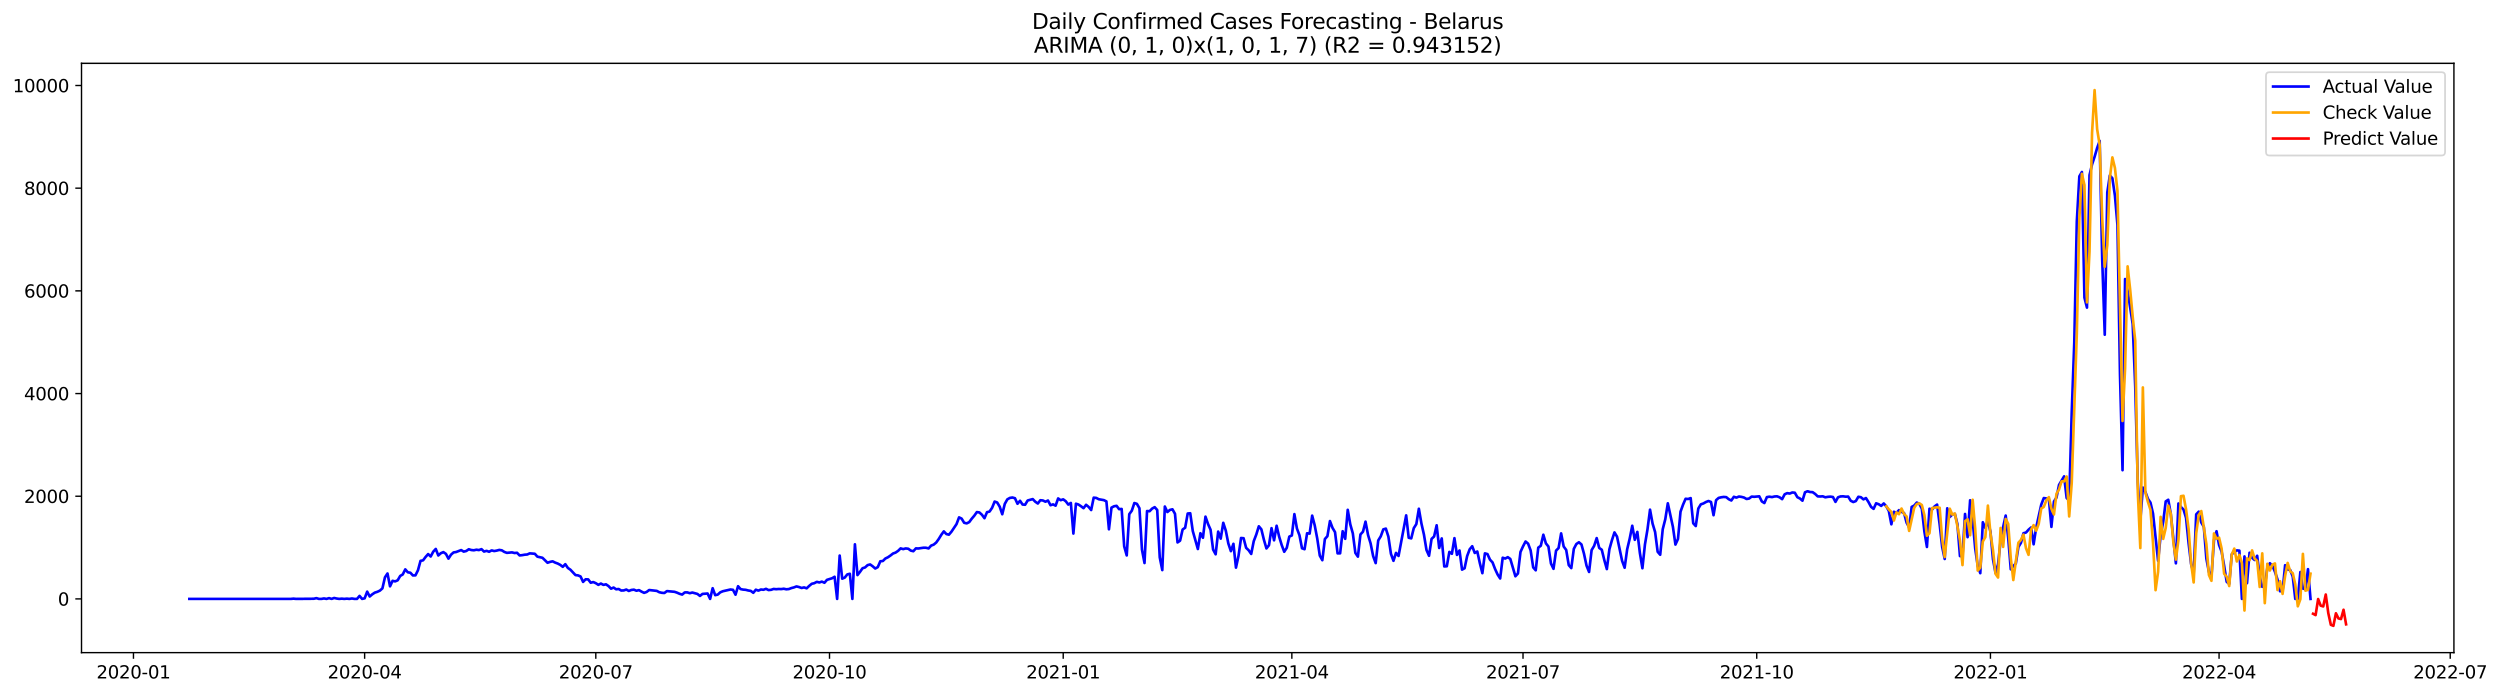 <?xml version="1.0" encoding="utf-8" standalone="no"?>
<!DOCTYPE svg PUBLIC "-//W3C//DTD SVG 1.1//EN"
  "http://www.w3.org/Graphics/SVG/1.1/DTD/svg11.dtd">
<svg xmlns:xlink="http://www.w3.org/1999/xlink" width="1411.225pt" height="392.274pt" viewBox="0 0 1411.225 392.274" xmlns="http://www.w3.org/2000/svg" version="1.1">
 <defs>
  <style type="text/css">*{stroke-linejoin: round; stroke-linecap: butt}</style>
 </defs>
 <g id="figure_1">
  <g id="patch_1">
   <path d="M 0 392.274 
L 1411.225 392.274 
L 1411.225 0 
L 0 0 
z
" style="fill: #ffffff"/>
  </g>
  <g id="axes_1">
   <g id="patch_2">
    <path d="M 46.013 368.396 
L 1385.213 368.396 
L 1385.213 35.755 
L 46.013 35.755 
z
" style="fill: #ffffff"/>
   </g>
   <g id="matplotlib.axis_1">
    <g id="xtick_1">
     <g id="line2d_1">
      <defs>
       <path id="mbbd9b638d6" d="M 0 0 
L 0 3.5 
" style="stroke: #000000; stroke-width: 0.8"/>
      </defs>
      <g>
       <use xlink:href="#mbbd9b638d6" x="75.338" y="368.396" style="stroke: #000000; stroke-width: 0.8"/>
      </g>
     </g>
     <g id="text_1">
      <!-- 2020-01 -->
      <g transform="translate(54.446 382.994)scale(0.1 -0.1)">
       <defs>
        <path id="DejaVuSans-32" d="M 1228 531 
L 3431 531 
L 3431 0 
L 469 0 
L 469 531 
Q 828 903 1448 1529 
Q 2069 2156 2228 2338 
Q 2531 2678 2651 2914 
Q 2772 3150 2772 3378 
Q 2772 3750 2511 3984 
Q 2250 4219 1831 4219 
Q 1534 4219 1204 4116 
Q 875 4013 500 3803 
L 500 4441 
Q 881 4594 1212 4672 
Q 1544 4750 1819 4750 
Q 2544 4750 2975 4387 
Q 3406 4025 3406 3419 
Q 3406 3131 3298 2873 
Q 3191 2616 2906 2266 
Q 2828 2175 2409 1742 
Q 1991 1309 1228 531 
z
" transform="scale(0.016)"/>
        <path id="DejaVuSans-30" d="M 2034 4250 
Q 1547 4250 1301 3770 
Q 1056 3291 1056 2328 
Q 1056 1369 1301 889 
Q 1547 409 2034 409 
Q 2525 409 2770 889 
Q 3016 1369 3016 2328 
Q 3016 3291 2770 3770 
Q 2525 4250 2034 4250 
z
M 2034 4750 
Q 2819 4750 3233 4129 
Q 3647 3509 3647 2328 
Q 3647 1150 3233 529 
Q 2819 -91 2034 -91 
Q 1250 -91 836 529 
Q 422 1150 422 2328 
Q 422 3509 836 4129 
Q 1250 4750 2034 4750 
z
" transform="scale(0.016)"/>
        <path id="DejaVuSans-2d" d="M 313 2009 
L 1997 2009 
L 1997 1497 
L 313 1497 
L 313 2009 
z
" transform="scale(0.016)"/>
        <path id="DejaVuSans-31" d="M 794 531 
L 1825 531 
L 1825 4091 
L 703 3866 
L 703 4441 
L 1819 4666 
L 2450 4666 
L 2450 531 
L 3481 531 
L 3481 0 
L 794 0 
L 794 531 
z
" transform="scale(0.016)"/>
       </defs>
       <use xlink:href="#DejaVuSans-32"/>
       <use xlink:href="#DejaVuSans-30" x="63.623"/>
       <use xlink:href="#DejaVuSans-32" x="127.246"/>
       <use xlink:href="#DejaVuSans-30" x="190.869"/>
       <use xlink:href="#DejaVuSans-2d" x="254.492"/>
       <use xlink:href="#DejaVuSans-30" x="290.576"/>
       <use xlink:href="#DejaVuSans-31" x="354.199"/>
      </g>
     </g>
    </g>
    <g id="xtick_2">
     <g id="line2d_2">
      <g>
       <use xlink:href="#mbbd9b638d6" x="205.83" y="368.396" style="stroke: #000000; stroke-width: 0.8"/>
      </g>
     </g>
     <g id="text_2">
      <!-- 2020-04 -->
      <g transform="translate(184.939 382.994)scale(0.1 -0.1)">
       <defs>
        <path id="DejaVuSans-34" d="M 2419 4116 
L 825 1625 
L 2419 1625 
L 2419 4116 
z
M 2253 4666 
L 3047 4666 
L 3047 1625 
L 3713 1625 
L 3713 1100 
L 3047 1100 
L 3047 0 
L 2419 0 
L 2419 1100 
L 313 1100 
L 313 1709 
L 2253 4666 
z
" transform="scale(0.016)"/>
       </defs>
       <use xlink:href="#DejaVuSans-32"/>
       <use xlink:href="#DejaVuSans-30" x="63.623"/>
       <use xlink:href="#DejaVuSans-32" x="127.246"/>
       <use xlink:href="#DejaVuSans-30" x="190.869"/>
       <use xlink:href="#DejaVuSans-2d" x="254.492"/>
       <use xlink:href="#DejaVuSans-30" x="290.576"/>
       <use xlink:href="#DejaVuSans-34" x="354.199"/>
      </g>
     </g>
    </g>
    <g id="xtick_3">
     <g id="line2d_3">
      <g>
       <use xlink:href="#mbbd9b638d6" x="336.323" y="368.396" style="stroke: #000000; stroke-width: 0.8"/>
      </g>
     </g>
     <g id="text_3">
      <!-- 2020-07 -->
      <g transform="translate(315.432 382.994)scale(0.1 -0.1)">
       <defs>
        <path id="DejaVuSans-37" d="M 525 4666 
L 3525 4666 
L 3525 4397 
L 1831 0 
L 1172 0 
L 2766 4134 
L 525 4134 
L 525 4666 
z
" transform="scale(0.016)"/>
       </defs>
       <use xlink:href="#DejaVuSans-32"/>
       <use xlink:href="#DejaVuSans-30" x="63.623"/>
       <use xlink:href="#DejaVuSans-32" x="127.246"/>
       <use xlink:href="#DejaVuSans-30" x="190.869"/>
       <use xlink:href="#DejaVuSans-2d" x="254.492"/>
       <use xlink:href="#DejaVuSans-30" x="290.576"/>
       <use xlink:href="#DejaVuSans-37" x="354.199"/>
      </g>
     </g>
    </g>
    <g id="xtick_4">
     <g id="line2d_4">
      <g>
       <use xlink:href="#mbbd9b638d6" x="468.25" y="368.396" style="stroke: #000000; stroke-width: 0.8"/>
      </g>
     </g>
     <g id="text_4">
      <!-- 2020-10 -->
      <g transform="translate(447.358 382.994)scale(0.1 -0.1)">
       <use xlink:href="#DejaVuSans-32"/>
       <use xlink:href="#DejaVuSans-30" x="63.623"/>
       <use xlink:href="#DejaVuSans-32" x="127.246"/>
       <use xlink:href="#DejaVuSans-30" x="190.869"/>
       <use xlink:href="#DejaVuSans-2d" x="254.492"/>
       <use xlink:href="#DejaVuSans-31" x="290.576"/>
       <use xlink:href="#DejaVuSans-30" x="354.199"/>
      </g>
     </g>
    </g>
    <g id="xtick_5">
     <g id="line2d_5">
      <g>
       <use xlink:href="#mbbd9b638d6" x="600.177" y="368.396" style="stroke: #000000; stroke-width: 0.8"/>
      </g>
     </g>
     <g id="text_5">
      <!-- 2021-01 -->
      <g transform="translate(579.285 382.994)scale(0.1 -0.1)">
       <use xlink:href="#DejaVuSans-32"/>
       <use xlink:href="#DejaVuSans-30" x="63.623"/>
       <use xlink:href="#DejaVuSans-32" x="127.246"/>
       <use xlink:href="#DejaVuSans-31" x="190.869"/>
       <use xlink:href="#DejaVuSans-2d" x="254.492"/>
       <use xlink:href="#DejaVuSans-30" x="290.576"/>
       <use xlink:href="#DejaVuSans-31" x="354.199"/>
      </g>
     </g>
    </g>
    <g id="xtick_6">
     <g id="line2d_6">
      <g>
       <use xlink:href="#mbbd9b638d6" x="729.235" y="368.396" style="stroke: #000000; stroke-width: 0.8"/>
      </g>
     </g>
     <g id="text_6">
      <!-- 2021-04 -->
      <g transform="translate(708.344 382.994)scale(0.1 -0.1)">
       <use xlink:href="#DejaVuSans-32"/>
       <use xlink:href="#DejaVuSans-30" x="63.623"/>
       <use xlink:href="#DejaVuSans-32" x="127.246"/>
       <use xlink:href="#DejaVuSans-31" x="190.869"/>
       <use xlink:href="#DejaVuSans-2d" x="254.492"/>
       <use xlink:href="#DejaVuSans-30" x="290.576"/>
       <use xlink:href="#DejaVuSans-34" x="354.199"/>
      </g>
     </g>
    </g>
    <g id="xtick_7">
     <g id="line2d_7">
      <g>
       <use xlink:href="#mbbd9b638d6" x="859.728" y="368.396" style="stroke: #000000; stroke-width: 0.8"/>
      </g>
     </g>
     <g id="text_7">
      <!-- 2021-07 -->
      <g transform="translate(838.837 382.994)scale(0.1 -0.1)">
       <use xlink:href="#DejaVuSans-32"/>
       <use xlink:href="#DejaVuSans-30" x="63.623"/>
       <use xlink:href="#DejaVuSans-32" x="127.246"/>
       <use xlink:href="#DejaVuSans-31" x="190.869"/>
       <use xlink:href="#DejaVuSans-2d" x="254.492"/>
       <use xlink:href="#DejaVuSans-30" x="290.576"/>
       <use xlink:href="#DejaVuSans-37" x="354.199"/>
      </g>
     </g>
    </g>
    <g id="xtick_8">
     <g id="line2d_8">
      <g>
       <use xlink:href="#mbbd9b638d6" x="991.655" y="368.396" style="stroke: #000000; stroke-width: 0.8"/>
      </g>
     </g>
     <g id="text_8">
      <!-- 2021-10 -->
      <g transform="translate(970.763 382.994)scale(0.1 -0.1)">
       <use xlink:href="#DejaVuSans-32"/>
       <use xlink:href="#DejaVuSans-30" x="63.623"/>
       <use xlink:href="#DejaVuSans-32" x="127.246"/>
       <use xlink:href="#DejaVuSans-31" x="190.869"/>
       <use xlink:href="#DejaVuSans-2d" x="254.492"/>
       <use xlink:href="#DejaVuSans-31" x="290.576"/>
       <use xlink:href="#DejaVuSans-30" x="354.199"/>
      </g>
     </g>
    </g>
    <g id="xtick_9">
     <g id="line2d_9">
      <g>
       <use xlink:href="#mbbd9b638d6" x="1123.582" y="368.396" style="stroke: #000000; stroke-width: 0.8"/>
      </g>
     </g>
     <g id="text_9">
      <!-- 2022-01 -->
      <g transform="translate(1102.69 382.994)scale(0.1 -0.1)">
       <use xlink:href="#DejaVuSans-32"/>
       <use xlink:href="#DejaVuSans-30" x="63.623"/>
       <use xlink:href="#DejaVuSans-32" x="127.246"/>
       <use xlink:href="#DejaVuSans-32" x="190.869"/>
       <use xlink:href="#DejaVuSans-2d" x="254.492"/>
       <use xlink:href="#DejaVuSans-30" x="290.576"/>
       <use xlink:href="#DejaVuSans-31" x="354.199"/>
      </g>
     </g>
    </g>
    <g id="xtick_10">
     <g id="line2d_10">
      <g>
       <use xlink:href="#mbbd9b638d6" x="1252.64" y="368.396" style="stroke: #000000; stroke-width: 0.8"/>
      </g>
     </g>
     <g id="text_10">
      <!-- 2022-04 -->
      <g transform="translate(1231.749 382.994)scale(0.1 -0.1)">
       <use xlink:href="#DejaVuSans-32"/>
       <use xlink:href="#DejaVuSans-30" x="63.623"/>
       <use xlink:href="#DejaVuSans-32" x="127.246"/>
       <use xlink:href="#DejaVuSans-32" x="190.869"/>
       <use xlink:href="#DejaVuSans-2d" x="254.492"/>
       <use xlink:href="#DejaVuSans-30" x="290.576"/>
       <use xlink:href="#DejaVuSans-34" x="354.199"/>
      </g>
     </g>
    </g>
    <g id="xtick_11">
     <g id="line2d_11">
      <g>
       <use xlink:href="#mbbd9b638d6" x="1383.133" y="368.396" style="stroke: #000000; stroke-width: 0.8"/>
      </g>
     </g>
     <g id="text_11">
      <!-- 2022-07 -->
      <g transform="translate(1362.242 382.994)scale(0.1 -0.1)">
       <use xlink:href="#DejaVuSans-32"/>
       <use xlink:href="#DejaVuSans-30" x="63.623"/>
       <use xlink:href="#DejaVuSans-32" x="127.246"/>
       <use xlink:href="#DejaVuSans-32" x="190.869"/>
       <use xlink:href="#DejaVuSans-2d" x="254.492"/>
       <use xlink:href="#DejaVuSans-30" x="290.576"/>
       <use xlink:href="#DejaVuSans-37" x="354.199"/>
      </g>
     </g>
    </g>
   </g>
   <g id="matplotlib.axis_2">
    <g id="ytick_1">
     <g id="line2d_12">
      <defs>
       <path id="m8f3805dd3e" d="M 0 0 
L -3.5 0 
" style="stroke: #000000; stroke-width: 0.8"/>
      </defs>
      <g>
       <use xlink:href="#m8f3805dd3e" x="46.013" y="338.073" style="stroke: #000000; stroke-width: 0.8"/>
      </g>
     </g>
     <g id="text_12">
      <!-- 0 -->
      <g transform="translate(32.65 341.872)scale(0.1 -0.1)">
       <use xlink:href="#DejaVuSans-30"/>
      </g>
     </g>
    </g>
    <g id="ytick_2">
     <g id="line2d_13">
      <g>
       <use xlink:href="#m8f3805dd3e" x="46.013" y="280.112" style="stroke: #000000; stroke-width: 0.8"/>
      </g>
     </g>
     <g id="text_13">
      <!-- 2000 -->
      <g transform="translate(13.562 283.911)scale(0.1 -0.1)">
       <use xlink:href="#DejaVuSans-32"/>
       <use xlink:href="#DejaVuSans-30" x="63.623"/>
       <use xlink:href="#DejaVuSans-30" x="127.246"/>
       <use xlink:href="#DejaVuSans-30" x="190.869"/>
      </g>
     </g>
    </g>
    <g id="ytick_3">
     <g id="line2d_14">
      <g>
       <use xlink:href="#m8f3805dd3e" x="46.013" y="222.151" style="stroke: #000000; stroke-width: 0.8"/>
      </g>
     </g>
     <g id="text_14">
      <!-- 4000 -->
      <g transform="translate(13.562 225.951)scale(0.1 -0.1)">
       <use xlink:href="#DejaVuSans-34"/>
       <use xlink:href="#DejaVuSans-30" x="63.623"/>
       <use xlink:href="#DejaVuSans-30" x="127.246"/>
       <use xlink:href="#DejaVuSans-30" x="190.869"/>
      </g>
     </g>
    </g>
    <g id="ytick_4">
     <g id="line2d_15">
      <g>
       <use xlink:href="#m8f3805dd3e" x="46.013" y="164.19" style="stroke: #000000; stroke-width: 0.8"/>
      </g>
     </g>
     <g id="text_15">
      <!-- 6000 -->
      <g transform="translate(13.562 167.99)scale(0.1 -0.1)">
       <defs>
        <path id="DejaVuSans-36" d="M 2113 2584 
Q 1688 2584 1439 2293 
Q 1191 2003 1191 1497 
Q 1191 994 1439 701 
Q 1688 409 2113 409 
Q 2538 409 2786 701 
Q 3034 994 3034 1497 
Q 3034 2003 2786 2293 
Q 2538 2584 2113 2584 
z
M 3366 4563 
L 3366 3988 
Q 3128 4100 2886 4159 
Q 2644 4219 2406 4219 
Q 1781 4219 1451 3797 
Q 1122 3375 1075 2522 
Q 1259 2794 1537 2939 
Q 1816 3084 2150 3084 
Q 2853 3084 3261 2657 
Q 3669 2231 3669 1497 
Q 3669 778 3244 343 
Q 2819 -91 2113 -91 
Q 1303 -91 875 529 
Q 447 1150 447 2328 
Q 447 3434 972 4092 
Q 1497 4750 2381 4750 
Q 2619 4750 2861 4703 
Q 3103 4656 3366 4563 
z
" transform="scale(0.016)"/>
       </defs>
       <use xlink:href="#DejaVuSans-36"/>
       <use xlink:href="#DejaVuSans-30" x="63.623"/>
       <use xlink:href="#DejaVuSans-30" x="127.246"/>
       <use xlink:href="#DejaVuSans-30" x="190.869"/>
      </g>
     </g>
    </g>
    <g id="ytick_5">
     <g id="line2d_16">
      <g>
       <use xlink:href="#m8f3805dd3e" x="46.013" y="106.229" style="stroke: #000000; stroke-width: 0.8"/>
      </g>
     </g>
     <g id="text_16">
      <!-- 8000 -->
      <g transform="translate(13.562 110.029)scale(0.1 -0.1)">
       <defs>
        <path id="DejaVuSans-38" d="M 2034 2216 
Q 1584 2216 1326 1975 
Q 1069 1734 1069 1313 
Q 1069 891 1326 650 
Q 1584 409 2034 409 
Q 2484 409 2743 651 
Q 3003 894 3003 1313 
Q 3003 1734 2745 1975 
Q 2488 2216 2034 2216 
z
M 1403 2484 
Q 997 2584 770 2862 
Q 544 3141 544 3541 
Q 544 4100 942 4425 
Q 1341 4750 2034 4750 
Q 2731 4750 3128 4425 
Q 3525 4100 3525 3541 
Q 3525 3141 3298 2862 
Q 3072 2584 2669 2484 
Q 3125 2378 3379 2068 
Q 3634 1759 3634 1313 
Q 3634 634 3220 271 
Q 2806 -91 2034 -91 
Q 1263 -91 848 271 
Q 434 634 434 1313 
Q 434 1759 690 2068 
Q 947 2378 1403 2484 
z
M 1172 3481 
Q 1172 3119 1398 2916 
Q 1625 2713 2034 2713 
Q 2441 2713 2670 2916 
Q 2900 3119 2900 3481 
Q 2900 3844 2670 4047 
Q 2441 4250 2034 4250 
Q 1625 4250 1398 4047 
Q 1172 3844 1172 3481 
z
" transform="scale(0.016)"/>
       </defs>
       <use xlink:href="#DejaVuSans-38"/>
       <use xlink:href="#DejaVuSans-30" x="63.623"/>
       <use xlink:href="#DejaVuSans-30" x="127.246"/>
       <use xlink:href="#DejaVuSans-30" x="190.869"/>
      </g>
     </g>
    </g>
    <g id="ytick_6">
     <g id="line2d_17">
      <g>
       <use xlink:href="#m8f3805dd3e" x="46.013" y="48.268" style="stroke: #000000; stroke-width: 0.8"/>
      </g>
     </g>
     <g id="text_17">
      <!-- 10000 -->
      <g transform="translate(7.2 52.068)scale(0.1 -0.1)">
       <use xlink:href="#DejaVuSans-31"/>
       <use xlink:href="#DejaVuSans-30" x="63.623"/>
       <use xlink:href="#DejaVuSans-30" x="127.246"/>
       <use xlink:href="#DejaVuSans-30" x="190.869"/>
       <use xlink:href="#DejaVuSans-30" x="254.492"/>
      </g>
     </g>
    </g>
   </g>
   <g id="line2d_18">
    <path d="M 106.885 338.073 
L 164.245 338.073 
L 165.679 337.928 
L 167.113 338.073 
L 177.151 337.986 
L 178.585 337.638 
L 180.019 338.073 
L 181.453 338.073 
L 182.887 337.812 
L 184.32 338.073 
L 185.754 337.638 
L 187.188 338.073 
L 188.622 337.552 
L 190.056 337.87 
L 191.49 338.073 
L 192.924 337.928 
L 194.358 338.073 
L 195.792 337.928 
L 197.226 338.073 
L 198.66 337.841 
L 200.094 338.073 
L 201.528 338.073 
L 202.962 336.392 
L 204.396 338.073 
L 205.83 337.754 
L 207.264 333.987 
L 208.698 336.711 
L 210.132 335.494 
L 211.566 334.538 
L 213 334.074 
L 214.434 333.407 
L 215.868 332.132 
L 217.302 325.901 
L 218.736 323.728 
L 220.17 330.973 
L 221.604 327.872 
L 223.038 328.191 
L 224.472 327.582 
L 225.906 325.119 
L 227.34 324.278 
L 228.774 321.409 
L 230.208 323.061 
L 231.642 323.293 
L 233.076 324.829 
L 234.51 324.771 
L 235.944 321.902 
L 237.378 316.599 
L 238.812 316.309 
L 240.246 314.396 
L 241.68 312.773 
L 243.114 314.135 
L 244.548 311.44 
L 245.982 309.875 
L 247.416 313.556 
L 248.85 312.281 
L 250.284 311.672 
L 251.718 312.657 
L 253.152 315.352 
L 254.586 313.121 
L 256.02 311.846 
L 257.454 311.614 
L 260.322 310.513 
L 261.756 311.382 
L 263.19 311.034 
L 264.624 310.049 
L 266.058 310.484 
L 267.492 310.629 
L 268.926 310.31 
L 270.36 310.513 
L 271.794 309.991 
L 273.228 311.353 
L 274.662 310.947 
L 276.096 311.469 
L 277.53 310.687 
L 278.964 311.063 
L 280.398 310.803 
L 281.832 310.426 
L 283.266 310.658 
L 284.7 311.556 
L 286.134 312.078 
L 289.002 311.817 
L 290.435 312.165 
L 291.869 312.049 
L 293.303 313.527 
L 294.737 313.382 
L 296.171 313.121 
L 297.605 313.005 
L 299.039 312.368 
L 301.907 312.599 
L 303.341 314.222 
L 306.209 314.86 
L 309.077 317.671 
L 310.511 317.178 
L 311.945 316.859 
L 313.379 317.584 
L 314.813 318.106 
L 316.247 318.859 
L 317.681 319.96 
L 319.115 318.482 
L 320.549 320.598 
L 321.983 321.583 
L 324.851 324.626 
L 326.285 324.8 
L 327.719 325.409 
L 329.153 328.481 
L 330.587 327.003 
L 332.021 327.061 
L 333.455 328.944 
L 334.889 328.568 
L 336.323 329.205 
L 337.757 330.133 
L 339.191 329.408 
L 340.625 330.162 
L 342.059 329.843 
L 343.493 330.828 
L 344.927 332.306 
L 346.361 331.669 
L 347.795 332.654 
L 349.229 332.48 
L 350.663 333.349 
L 352.097 333.291 
L 353.531 332.799 
L 354.965 333.581 
L 356.399 333.031 
L 357.833 332.857 
L 359.267 333.465 
L 360.701 333.118 
L 362.135 333.958 
L 363.569 334.653 
L 365.003 334.161 
L 366.437 333.06 
L 370.739 333.552 
L 372.173 334.306 
L 373.607 334.625 
L 375.041 334.74 
L 376.475 333.668 
L 380.777 334.074 
L 382.211 334.567 
L 383.645 335.204 
L 385.079 335.639 
L 386.513 334.422 
L 387.947 334.393 
L 389.381 334.856 
L 390.815 334.48 
L 393.683 335.262 
L 395.117 336.392 
L 396.551 335.262 
L 399.418 335.03 
L 400.852 338.073 
L 402.286 332.045 
L 403.72 335.958 
L 405.154 335.639 
L 406.588 334.364 
L 408.022 333.755 
L 412.324 332.77 
L 413.758 332.944 
L 415.192 335.697 
L 416.626 330.915 
L 418.06 332.538 
L 419.494 332.828 
L 420.928 332.944 
L 422.362 333.32 
L 423.796 333.552 
L 425.23 334.625 
L 426.664 332.886 
L 428.098 333.407 
L 429.532 332.77 
L 430.966 332.915 
L 432.4 332.393 
L 433.834 333.089 
L 435.268 332.944 
L 436.702 332.451 
L 438.136 332.596 
L 439.57 332.48 
L 441.004 332.538 
L 442.438 332.335 
L 443.872 332.654 
L 445.306 332.509 
L 446.74 331.958 
L 448.174 331.582 
L 449.608 331.031 
L 451.042 331.379 
L 452.476 331.9 
L 453.91 331.582 
L 455.344 332.103 
L 456.778 330.741 
L 458.212 329.553 
L 459.646 329.205 
L 461.08 328.452 
L 462.514 328.799 
L 463.948 328.307 
L 465.382 328.973 
L 466.816 327.321 
L 469.684 326.423 
L 471.118 325.583 
L 472.552 338.073 
L 473.986 313.614 
L 475.42 326.655 
L 476.854 326.046 
L 478.288 324.25 
L 479.722 323.902 
L 481.156 338.073 
L 482.59 307.267 
L 484.024 324.626 
L 485.458 322.829 
L 486.892 320.772 
L 488.326 320.308 
L 489.76 319.004 
L 491.194 318.627 
L 492.628 319.671 
L 494.062 320.917 
L 495.496 320.134 
L 496.93 316.83 
L 498.364 316.686 
L 499.798 315.266 
L 501.232 314.57 
L 502.666 313.585 
L 504.099 312.454 
L 505.533 311.933 
L 506.967 310.947 
L 508.401 309.556 
L 509.835 309.962 
L 511.269 309.585 
L 512.703 309.759 
L 514.137 310.803 
L 515.571 311.15 
L 517.005 309.556 
L 518.439 309.614 
L 521.307 309.18 
L 522.741 309.209 
L 524.175 309.585 
L 525.609 307.991 
L 527.043 307.441 
L 528.477 306.253 
L 529.911 304.253 
L 531.345 301.906 
L 532.779 299.964 
L 534.213 301.471 
L 535.647 301.819 
L 537.081 300.138 
L 539.949 295.849 
L 541.383 292.052 
L 542.817 292.748 
L 544.251 295.095 
L 545.685 295.443 
L 547.119 294.718 
L 548.553 292.777 
L 549.987 291.096 
L 551.421 289.067 
L 552.855 289.27 
L 554.289 290.574 
L 555.723 292.516 
L 557.157 289.125 
L 558.591 288.777 
L 560.025 286.662 
L 561.459 283.126 
L 562.893 283.648 
L 564.327 286.024 
L 565.761 290.284 
L 567.195 284.43 
L 568.629 281.88 
L 570.063 281.069 
L 571.497 280.837 
L 572.931 281.242 
L 574.365 284.372 
L 575.799 282.691 
L 577.233 284.807 
L 578.667 284.923 
L 580.101 282.518 
L 582.969 281.735 
L 584.403 283.213 
L 585.837 284.227 
L 587.271 282.373 
L 588.705 282.518 
L 590.139 283.213 
L 591.573 282.547 
L 593.007 285.184 
L 594.441 284.72 
L 595.875 285.445 
L 597.309 281.358 
L 598.743 282.344 
L 600.177 281.88 
L 601.611 282.952 
L 603.045 284.836 
L 604.479 283.909 
L 605.913 301.181 
L 607.347 284.343 
L 608.781 284.807 
L 610.214 285.763 
L 611.648 286.865 
L 613.082 284.952 
L 614.516 286.14 
L 615.95 287.908 
L 617.384 280.924 
L 618.818 281.069 
L 620.252 281.822 
L 623.12 282.315 
L 624.554 283.039 
L 625.988 298.776 
L 627.422 286.546 
L 628.856 285.792 
L 630.29 285.532 
L 631.724 287.415 
L 633.158 287.299 
L 634.592 308.397 
L 636.026 313.527 
L 637.46 290.226 
L 638.894 288.285 
L 640.328 283.967 
L 641.762 284.401 
L 643.196 286.894 
L 644.63 310.281 
L 646.064 317.816 
L 647.498 288.488 
L 648.932 288.575 
L 650.366 287.097 
L 651.8 286.285 
L 653.234 287.879 
L 654.668 314.657 
L 656.102 321.815 
L 657.536 285.937 
L 658.97 289.038 
L 660.404 287.85 
L 661.838 287.502 
L 663.272 290.024 
L 664.706 306.195 
L 666.14 305.209 
L 667.574 298.892 
L 669.008 297.906 
L 670.442 289.879 
L 671.876 289.734 
L 673.31 299.761 
L 676.178 309.904 
L 677.612 301.007 
L 679.046 303.557 
L 680.48 291.646 
L 681.914 295.791 
L 683.348 299.036 
L 684.782 310.223 
L 686.216 312.889 
L 687.65 300.08 
L 689.084 304.05 
L 690.518 295.124 
L 691.952 299.558 
L 693.386 306.803 
L 694.82 311.121 
L 696.254 306.977 
L 697.688 320.424 
L 699.122 313.817 
L 700.556 303.702 
L 701.99 303.818 
L 703.424 309.238 
L 704.858 310.629 
L 706.292 312.686 
L 707.726 305.499 
L 709.16 301.732 
L 710.594 297.095 
L 712.028 298.805 
L 713.462 304.688 
L 714.896 309.585 
L 716.329 307.76 
L 717.763 298.138 
L 719.197 305.006 
L 720.631 296.776 
L 722.065 302.92 
L 723.499 307.644 
L 724.933 311.469 
L 726.367 309.238 
L 727.801 302.92 
L 729.235 302.253 
L 730.669 290.226 
L 732.103 298.341 
L 733.537 302.166 
L 734.971 309.498 
L 736.405 310.02 
L 737.839 301.036 
L 739.273 301.21 
L 740.707 291.067 
L 742.141 296.544 
L 743.575 304.021 
L 745.009 313.643 
L 746.443 316.222 
L 747.877 304.282 
L 749.311 302.659 
L 750.745 294.139 
L 752.179 297.964 
L 753.613 300.399 
L 755.047 312.368 
L 756.481 312.339 
L 757.915 299.877 
L 759.349 304.166 
L 760.783 287.792 
L 762.217 295.965 
L 763.651 301.094 
L 765.085 312.107 
L 766.519 314.222 
L 767.953 301.703 
L 769.387 300.138 
L 770.821 294.458 
L 772.255 302.021 
L 773.689 306.745 
L 775.123 313.903 
L 776.557 317.874 
L 777.991 305.093 
L 779.425 302.746 
L 780.859 298.834 
L 782.293 298.399 
L 783.727 302.891 
L 785.161 312.599 
L 786.595 316.57 
L 788.029 312.107 
L 789.463 313.817 
L 792.331 298.573 
L 793.765 290.922 
L 795.199 303.557 
L 796.633 303.905 
L 798.067 298.138 
L 799.501 295.849 
L 800.935 287.183 
L 802.369 295.443 
L 803.803 301.79 
L 805.237 310.455 
L 806.671 313.73 
L 808.105 304.195 
L 809.539 302.833 
L 810.973 296.515 
L 812.407 309.325 
L 813.841 303.934 
L 815.275 319.758 
L 816.709 319.642 
L 818.143 311.556 
L 819.577 312.599 
L 821.011 303.789 
L 822.444 313.237 
L 823.878 310.745 
L 825.312 321.554 
L 826.746 320.772 
L 828.18 313.903 
L 829.614 310.078 
L 831.048 308.339 
L 832.482 312.136 
L 833.916 311.324 
L 835.35 317.874 
L 836.784 323.554 
L 838.218 312.368 
L 839.652 312.773 
L 841.086 315.932 
L 842.52 317.468 
L 843.954 321.207 
L 845.388 324.307 
L 846.822 326.539 
L 848.256 314.831 
L 849.69 315.295 
L 851.124 314.512 
L 852.558 315.526 
L 855.426 325.293 
L 856.86 323.728 
L 858.294 311.585 
L 859.728 308.426 
L 861.162 305.673 
L 862.596 306.89 
L 864.03 310.716 
L 865.464 320.279 
L 866.898 321.931 
L 868.332 309.151 
L 869.766 308.078 
L 871.2 301.848 
L 872.634 306.716 
L 874.068 308.513 
L 875.502 318.106 
L 876.936 321.091 
L 878.37 310.832 
L 879.804 309.354 
L 881.238 301.094 
L 882.672 308.484 
L 884.106 310.455 
L 885.54 319.004 
L 886.974 320.685 
L 888.408 309.817 
L 889.842 307.093 
L 891.276 306.108 
L 892.71 307.325 
L 894.144 312.57 
L 895.578 319.294 
L 897.012 322.858 
L 898.446 310.542 
L 899.88 308.136 
L 901.314 303.76 
L 902.748 309.325 
L 904.182 310.31 
L 905.616 316.164 
L 907.05 321.236 
L 908.484 310.049 
L 909.918 304.949 
L 911.352 300.543 
L 912.786 302.92 
L 915.654 316.57 
L 917.088 320.482 
L 918.522 310.078 
L 919.956 304.021 
L 921.39 296.776 
L 922.824 304.717 
L 924.258 300.254 
L 925.692 312.165 
L 927.126 320.772 
L 928.559 307.325 
L 929.993 298.805 
L 931.427 287.705 
L 932.861 295.559 
L 934.295 300.341 
L 935.729 311.469 
L 937.163 313.15 
L 938.597 298.747 
L 940.031 293.124 
L 941.465 284.112 
L 944.333 297.356 
L 945.767 307.412 
L 947.201 304.224 
L 948.635 288.835 
L 950.069 284.865 
L 951.503 281.561 
L 952.937 281.677 
L 954.371 281.185 
L 955.805 295.385 
L 957.239 296.95 
L 958.673 287.068 
L 960.107 284.691 
L 961.541 284.198 
L 962.975 283.387 
L 964.409 282.807 
L 965.843 283.358 
L 967.277 290.835 
L 968.711 282.344 
L 970.145 281.069 
L 971.579 280.721 
L 973.013 280.518 
L 974.447 280.634 
L 975.881 281.822 
L 977.315 282.518 
L 978.749 280.431 
L 980.183 280.895 
L 981.617 280.286 
L 983.051 280.489 
L 984.485 280.866 
L 985.919 281.677 
L 987.353 281.416 
L 988.787 280.315 
L 990.221 280.431 
L 993.089 280.17 
L 994.523 283.039 
L 995.957 283.967 
L 997.391 280.605 
L 998.825 280.373 
L 1000.259 280.605 
L 1001.693 280.257 
L 1003.127 280.17 
L 1004.561 280.721 
L 1005.995 281.764 
L 1007.429 279.011 
L 1008.863 278.373 
L 1010.297 278.605 
L 1011.731 277.997 
L 1013.165 278.142 
L 1014.599 280.663 
L 1016.033 281.387 
L 1017.467 282.634 
L 1018.901 277.91 
L 1020.335 277.301 
L 1021.769 277.736 
L 1023.203 277.823 
L 1024.637 278.837 
L 1026.071 280.199 
L 1027.505 280.257 
L 1028.939 280.17 
L 1030.373 280.721 
L 1031.807 280.46 
L 1033.241 280.344 
L 1034.674 280.547 
L 1036.108 283.3 
L 1037.542 280.721 
L 1038.976 280.228 
L 1040.41 280.17 
L 1041.844 280.373 
L 1043.278 280.315 
L 1044.712 282.663 
L 1046.146 283.387 
L 1047.58 282.865 
L 1049.014 280.431 
L 1050.448 280.663 
L 1051.882 281.88 
L 1053.316 281.156 
L 1054.75 283.416 
L 1056.184 286.111 
L 1057.618 287.241 
L 1059.052 284.112 
L 1060.486 284.633 
L 1061.92 285.561 
L 1063.354 284.198 
L 1064.788 285.792 
L 1066.222 288.43 
L 1067.656 295.965 
L 1069.09 288.893 
L 1070.524 289.56 
L 1071.958 287.966 
L 1073.392 288.922 
L 1074.826 289.647 
L 1076.26 295.066 
L 1077.694 297.645 
L 1079.128 286.14 
L 1080.562 285.387 
L 1081.996 283.706 
L 1083.43 284.401 
L 1084.864 287.154 
L 1086.298 300.051 
L 1087.732 308.745 
L 1089.166 287.183 
L 1090.6 287.705 
L 1092.034 285.879 
L 1093.468 284.836 
L 1094.902 295.936 
L 1096.336 308.774 
L 1097.77 315.526 
L 1099.204 286.923 
L 1100.638 291.82 
L 1102.072 290.429 
L 1103.506 290.11 
L 1104.94 295.878 
L 1106.374 313.903 
L 1107.808 313.961 
L 1109.242 290.139 
L 1110.676 303.21 
L 1112.11 282.402 
L 1113.544 293.762 
L 1114.978 309.585 
L 1116.412 319.468 
L 1117.846 323.554 
L 1119.28 294.805 
L 1120.714 298.08 
L 1122.148 294.313 
L 1123.582 300.08 
L 1125.016 315.729 
L 1126.45 323.38 
L 1127.884 318.511 
L 1129.318 305.238 
L 1130.752 297.501 
L 1132.186 291.038 
L 1133.62 303.76 
L 1135.054 321.351 
L 1136.488 319.526 
L 1137.922 318.048 
L 1139.356 308.803 
L 1140.79 306.455 
L 1142.223 301.007 
L 1143.657 300.601 
L 1145.091 299.008 
L 1146.525 297.761 
L 1147.959 307.238 
L 1149.393 297.877 
L 1152.261 284.865 
L 1153.695 281.156 
L 1155.129 281.358 
L 1156.563 281.735 
L 1157.997 297.414 
L 1159.431 283.097 
L 1160.865 280.866 
L 1162.299 273.708 
L 1165.167 268.897 
L 1166.601 281.127 
L 1168.035 282.489 
L 1169.469 232.758 
L 1170.903 193.461 
L 1172.337 125.067 
L 1173.771 99.535 
L 1175.205 97.101 
L 1176.639 167.987 
L 1178.073 173.638 
L 1179.507 98.868 
L 1180.941 92.811 
L 1182.375 88.522 
L 1183.809 83.538 
L 1185.243 79.538 
L 1186.677 146.657 
L 1188.111 188.94 
L 1189.545 108.577 
L 1190.979 99.042 
L 1192.413 100.607 
L 1193.847 110.403 
L 1195.281 127.008 
L 1196.715 211.573 
L 1198.149 265.419 
L 1199.583 157.525 
L 1201.017 164.306 
L 1203.885 182.883 
L 1205.319 218.239 
L 1206.753 272.345 
L 1208.187 293.82 
L 1209.621 275.215 
L 1211.055 277.707 
L 1212.489 281.59 
L 1213.923 283.706 
L 1215.357 289.908 
L 1218.225 316.57 
L 1219.659 302.195 
L 1221.093 294.689 
L 1222.527 283.039 
L 1223.961 282.112 
L 1225.395 290.139 
L 1228.263 317.99 
L 1229.697 284.227 
L 1231.131 286.227 
L 1232.565 287.589 
L 1233.999 292.342 
L 1235.433 306.571 
L 1236.867 318.453 
L 1238.301 323.699 
L 1239.735 290.342 
L 1241.169 288.835 
L 1242.603 294.95 
L 1244.037 297.385 
L 1245.471 315.352 
L 1246.905 322.829 
L 1248.338 325.235 
L 1249.772 304.92 
L 1251.206 299.877 
L 1252.64 307.673 
L 1254.074 311.382 
L 1255.508 319.381 
L 1256.942 328.452 
L 1258.376 329.553 
L 1259.81 312.86 
L 1261.244 311.614 
L 1262.678 310.687 
L 1264.112 310.832 
L 1265.546 338.073 
L 1266.98 314.106 
L 1268.414 329.176 
L 1269.848 312.02 
L 1271.282 314.918 
L 1272.716 316.106 
L 1274.15 313.73 
L 1275.584 325.554 
L 1277.018 331.234 
L 1278.452 330.915 
L 1279.886 320.54 
L 1281.32 317.932 
L 1282.754 319.381 
L 1284.188 322.771 
L 1285.622 327.09 
L 1287.056 333.755 
L 1288.49 333.581 
L 1289.924 319.062 
L 1291.358 321.467 
L 1292.792 321.757 
L 1294.226 325.438 
L 1295.66 338.073 
L 1297.094 338.073 
L 1298.528 322.916 
L 1299.962 332.219 
L 1301.396 332.596 
L 1302.83 321.293 
L 1304.264 338.073 
L 1304.264 338.073 
" clip-path="url(#pbfc9fc0452)" style="fill: none; stroke: #0000ff; stroke-width: 1.5; stroke-linecap: square"/>
   </g>
   <g id="line2d_19">
    <path d="M 1064.788 285.819 
L 1066.222 287.547 
L 1067.656 289 
L 1069.09 293.81 
L 1070.524 289.232 
L 1071.958 290.252 
L 1073.392 287.069 
L 1074.826 290.172 
L 1076.26 291.547 
L 1077.694 299.687 
L 1080.562 286.601 
L 1081.996 284.557 
L 1083.43 284.116 
L 1084.864 285.063 
L 1086.298 290.749 
L 1087.732 302.437 
L 1089.166 301.005 
L 1090.6 286.816 
L 1093.468 286.371 
L 1094.902 286.607 
L 1096.336 304.321 
L 1097.77 314.42 
L 1100.638 287.169 
L 1102.072 290.515 
L 1103.506 289.893 
L 1104.94 297.087 
L 1106.374 305.099 
L 1107.808 318.978 
L 1109.242 294.207 
L 1110.676 293.121 
L 1112.11 302.138 
L 1113.544 282.113 
L 1114.978 298.488 
L 1116.412 322.069 
L 1117.846 320.425 
L 1119.28 305.682 
L 1120.714 303.183 
L 1122.148 285.41 
L 1123.582 301.071 
L 1125.016 310.426 
L 1126.45 323.923 
L 1127.884 326.004 
L 1129.318 298.027 
L 1130.752 308.724 
L 1132.186 292.939 
L 1133.62 295.724 
L 1135.054 315.023 
L 1136.488 327.427 
L 1139.356 306.367 
L 1140.79 304.797 
L 1142.223 301.752 
L 1143.657 309.487 
L 1145.091 313.195 
L 1146.525 299.017 
L 1147.959 296.431 
L 1149.393 299.573 
L 1150.827 295.742 
L 1152.261 287.061 
L 1153.695 286.163 
L 1155.129 282.488 
L 1156.563 280.613 
L 1157.997 287.175 
L 1159.431 290.408 
L 1160.865 278.695 
L 1162.299 276.329 
L 1163.733 271.719 
L 1165.167 271.724 
L 1166.601 268.987 
L 1168.035 291.515 
L 1169.469 272.632 
L 1172.337 188.344 
L 1173.771 123.298 
L 1175.205 98.124 
L 1176.639 104.449 
L 1178.073 170.691 
L 1179.507 142.03 
L 1180.941 74.919 
L 1182.375 50.876 
L 1183.809 72.893 
L 1185.243 81.822 
L 1186.677 123.374 
L 1188.111 150.537 
L 1189.545 138.367 
L 1190.979 100.593 
L 1192.413 88.85 
L 1193.847 94.779 
L 1195.281 107.693 
L 1198.149 237.629 
L 1199.583 208.047 
L 1201.017 150.358 
L 1202.451 163.392 
L 1203.885 178.771 
L 1205.319 192.347 
L 1206.753 277.701 
L 1208.187 309.364 
L 1209.621 218.706 
L 1211.055 277.978 
L 1212.489 283.327 
L 1213.923 287.817 
L 1215.357 306.624 
L 1216.791 333.153 
L 1218.225 322.754 
L 1219.659 291.765 
L 1221.093 304.192 
L 1222.527 298.039 
L 1223.961 285.439 
L 1225.395 289.995 
L 1226.829 305.938 
L 1228.263 315.889 
L 1229.697 304.864 
L 1231.131 280.09 
L 1232.565 279.851 
L 1233.999 287.469 
L 1235.433 298.587 
L 1236.867 317.922 
L 1238.301 328.781 
L 1239.735 301.071 
L 1241.169 290.789 
L 1242.603 288.493 
L 1245.471 307.051 
L 1246.905 324.539 
L 1248.338 327.851 
L 1249.772 301.124 
L 1251.206 304.097 
L 1252.64 303.481 
L 1254.074 309.646 
L 1255.508 323.912 
L 1256.942 325.533 
L 1258.376 330.806 
L 1259.81 312.991 
L 1261.244 309.687 
L 1262.678 316.943 
L 1264.112 313.269 
L 1265.546 317.904 
L 1266.98 344.63 
L 1268.414 315.194 
L 1269.848 316.158 
L 1271.282 310.696 
L 1272.716 315.33 
L 1274.15 316.662 
L 1275.584 331.348 
L 1277.018 312.375 
L 1278.452 340.467 
L 1279.886 318.263 
L 1281.32 322.037 
L 1282.754 318.719 
L 1284.188 318.057 
L 1285.622 333.062 
L 1287.056 328.101 
L 1288.49 335.242 
L 1289.924 325.062 
L 1291.358 317.77 
L 1292.792 322.479 
L 1294.226 323.55 
L 1295.66 329.897 
L 1297.094 342.253 
L 1298.528 338.239 
L 1299.962 312.663 
L 1301.396 333.427 
L 1302.83 332.953 
L 1304.264 323.826 
L 1304.264 323.826 
" clip-path="url(#pbfc9fc0452)" style="fill: none; stroke: #ffa500; stroke-width: 1.5; stroke-linecap: square"/>
   </g>
   <g id="line2d_20">
    <path d="M 1305.698 346.459 
L 1307.132 347.219 
L 1308.566 338.161 
L 1310 341.876 
L 1311.434 342.321 
L 1312.868 335.61 
L 1314.302 346.13 
L 1315.736 352.682 
L 1317.17 353.276 
L 1318.604 346.199 
L 1320.038 349.101 
L 1321.472 349.449 
L 1322.906 344.206 
L 1324.34 352.425 
" clip-path="url(#pbfc9fc0452)" style="fill: none; stroke: #ff0000; stroke-width: 1.5; stroke-linecap: square"/>
   </g>
   <g id="patch_3">
    <path d="M 46.013 368.396 
L 46.013 35.755 
" style="fill: none; stroke: #000000; stroke-width: 0.8; stroke-linejoin: miter; stroke-linecap: square"/>
   </g>
   <g id="patch_4">
    <path d="M 1385.213 368.396 
L 1385.213 35.755 
" style="fill: none; stroke: #000000; stroke-width: 0.8; stroke-linejoin: miter; stroke-linecap: square"/>
   </g>
   <g id="patch_5">
    <path d="M 46.013 368.396 
L 1385.213 368.396 
" style="fill: none; stroke: #000000; stroke-width: 0.8; stroke-linejoin: miter; stroke-linecap: square"/>
   </g>
   <g id="patch_6">
    <path d="M 46.013 35.755 
L 1385.213 35.755 
" style="fill: none; stroke: #000000; stroke-width: 0.8; stroke-linejoin: miter; stroke-linecap: square"/>
   </g>
   <g id="text_18">
    <!-- Daily Confirmed Cases Forecasting - Belarus -->
    <g transform="translate(582.565 16.318)scale(0.12 -0.12)">
     <defs>
      <path id="DejaVuSans-44" d="M 1259 4147 
L 1259 519 
L 2022 519 
Q 2988 519 3436 956 
Q 3884 1394 3884 2338 
Q 3884 3275 3436 3711 
Q 2988 4147 2022 4147 
L 1259 4147 
z
M 628 4666 
L 1925 4666 
Q 3281 4666 3915 4102 
Q 4550 3538 4550 2338 
Q 4550 1131 3912 565 
Q 3275 0 1925 0 
L 628 0 
L 628 4666 
z
" transform="scale(0.016)"/>
      <path id="DejaVuSans-61" d="M 2194 1759 
Q 1497 1759 1228 1600 
Q 959 1441 959 1056 
Q 959 750 1161 570 
Q 1363 391 1709 391 
Q 2188 391 2477 730 
Q 2766 1069 2766 1631 
L 2766 1759 
L 2194 1759 
z
M 3341 1997 
L 3341 0 
L 2766 0 
L 2766 531 
Q 2569 213 2275 61 
Q 1981 -91 1556 -91 
Q 1019 -91 701 211 
Q 384 513 384 1019 
Q 384 1609 779 1909 
Q 1175 2209 1959 2209 
L 2766 2209 
L 2766 2266 
Q 2766 2663 2505 2880 
Q 2244 3097 1772 3097 
Q 1472 3097 1187 3025 
Q 903 2953 641 2809 
L 641 3341 
Q 956 3463 1253 3523 
Q 1550 3584 1831 3584 
Q 2591 3584 2966 3190 
Q 3341 2797 3341 1997 
z
" transform="scale(0.016)"/>
      <path id="DejaVuSans-69" d="M 603 3500 
L 1178 3500 
L 1178 0 
L 603 0 
L 603 3500 
z
M 603 4863 
L 1178 4863 
L 1178 4134 
L 603 4134 
L 603 4863 
z
" transform="scale(0.016)"/>
      <path id="DejaVuSans-6c" d="M 603 4863 
L 1178 4863 
L 1178 0 
L 603 0 
L 603 4863 
z
" transform="scale(0.016)"/>
      <path id="DejaVuSans-79" d="M 2059 -325 
Q 1816 -950 1584 -1140 
Q 1353 -1331 966 -1331 
L 506 -1331 
L 506 -850 
L 844 -850 
Q 1081 -850 1212 -737 
Q 1344 -625 1503 -206 
L 1606 56 
L 191 3500 
L 800 3500 
L 1894 763 
L 2988 3500 
L 3597 3500 
L 2059 -325 
z
" transform="scale(0.016)"/>
      <path id="DejaVuSans-20" transform="scale(0.016)"/>
      <path id="DejaVuSans-43" d="M 4122 4306 
L 4122 3641 
Q 3803 3938 3442 4084 
Q 3081 4231 2675 4231 
Q 1875 4231 1450 3742 
Q 1025 3253 1025 2328 
Q 1025 1406 1450 917 
Q 1875 428 2675 428 
Q 3081 428 3442 575 
Q 3803 722 4122 1019 
L 4122 359 
Q 3791 134 3420 21 
Q 3050 -91 2638 -91 
Q 1578 -91 968 557 
Q 359 1206 359 2328 
Q 359 3453 968 4101 
Q 1578 4750 2638 4750 
Q 3056 4750 3426 4639 
Q 3797 4528 4122 4306 
z
" transform="scale(0.016)"/>
      <path id="DejaVuSans-6f" d="M 1959 3097 
Q 1497 3097 1228 2736 
Q 959 2375 959 1747 
Q 959 1119 1226 758 
Q 1494 397 1959 397 
Q 2419 397 2687 759 
Q 2956 1122 2956 1747 
Q 2956 2369 2687 2733 
Q 2419 3097 1959 3097 
z
M 1959 3584 
Q 2709 3584 3137 3096 
Q 3566 2609 3566 1747 
Q 3566 888 3137 398 
Q 2709 -91 1959 -91 
Q 1206 -91 779 398 
Q 353 888 353 1747 
Q 353 2609 779 3096 
Q 1206 3584 1959 3584 
z
" transform="scale(0.016)"/>
      <path id="DejaVuSans-6e" d="M 3513 2113 
L 3513 0 
L 2938 0 
L 2938 2094 
Q 2938 2591 2744 2837 
Q 2550 3084 2163 3084 
Q 1697 3084 1428 2787 
Q 1159 2491 1159 1978 
L 1159 0 
L 581 0 
L 581 3500 
L 1159 3500 
L 1159 2956 
Q 1366 3272 1645 3428 
Q 1925 3584 2291 3584 
Q 2894 3584 3203 3211 
Q 3513 2838 3513 2113 
z
" transform="scale(0.016)"/>
      <path id="DejaVuSans-66" d="M 2375 4863 
L 2375 4384 
L 1825 4384 
Q 1516 4384 1395 4259 
Q 1275 4134 1275 3809 
L 1275 3500 
L 2222 3500 
L 2222 3053 
L 1275 3053 
L 1275 0 
L 697 0 
L 697 3053 
L 147 3053 
L 147 3500 
L 697 3500 
L 697 3744 
Q 697 4328 969 4595 
Q 1241 4863 1831 4863 
L 2375 4863 
z
" transform="scale(0.016)"/>
      <path id="DejaVuSans-72" d="M 2631 2963 
Q 2534 3019 2420 3045 
Q 2306 3072 2169 3072 
Q 1681 3072 1420 2755 
Q 1159 2438 1159 1844 
L 1159 0 
L 581 0 
L 581 3500 
L 1159 3500 
L 1159 2956 
Q 1341 3275 1631 3429 
Q 1922 3584 2338 3584 
Q 2397 3584 2469 3576 
Q 2541 3569 2628 3553 
L 2631 2963 
z
" transform="scale(0.016)"/>
      <path id="DejaVuSans-6d" d="M 3328 2828 
Q 3544 3216 3844 3400 
Q 4144 3584 4550 3584 
Q 5097 3584 5394 3201 
Q 5691 2819 5691 2113 
L 5691 0 
L 5113 0 
L 5113 2094 
Q 5113 2597 4934 2840 
Q 4756 3084 4391 3084 
Q 3944 3084 3684 2787 
Q 3425 2491 3425 1978 
L 3425 0 
L 2847 0 
L 2847 2094 
Q 2847 2600 2669 2842 
Q 2491 3084 2119 3084 
Q 1678 3084 1418 2786 
Q 1159 2488 1159 1978 
L 1159 0 
L 581 0 
L 581 3500 
L 1159 3500 
L 1159 2956 
Q 1356 3278 1631 3431 
Q 1906 3584 2284 3584 
Q 2666 3584 2933 3390 
Q 3200 3197 3328 2828 
z
" transform="scale(0.016)"/>
      <path id="DejaVuSans-65" d="M 3597 1894 
L 3597 1613 
L 953 1613 
Q 991 1019 1311 708 
Q 1631 397 2203 397 
Q 2534 397 2845 478 
Q 3156 559 3463 722 
L 3463 178 
Q 3153 47 2828 -22 
Q 2503 -91 2169 -91 
Q 1331 -91 842 396 
Q 353 884 353 1716 
Q 353 2575 817 3079 
Q 1281 3584 2069 3584 
Q 2775 3584 3186 3129 
Q 3597 2675 3597 1894 
z
M 3022 2063 
Q 3016 2534 2758 2815 
Q 2500 3097 2075 3097 
Q 1594 3097 1305 2825 
Q 1016 2553 972 2059 
L 3022 2063 
z
" transform="scale(0.016)"/>
      <path id="DejaVuSans-64" d="M 2906 2969 
L 2906 4863 
L 3481 4863 
L 3481 0 
L 2906 0 
L 2906 525 
Q 2725 213 2448 61 
Q 2172 -91 1784 -91 
Q 1150 -91 751 415 
Q 353 922 353 1747 
Q 353 2572 751 3078 
Q 1150 3584 1784 3584 
Q 2172 3584 2448 3432 
Q 2725 3281 2906 2969 
z
M 947 1747 
Q 947 1113 1208 752 
Q 1469 391 1925 391 
Q 2381 391 2643 752 
Q 2906 1113 2906 1747 
Q 2906 2381 2643 2742 
Q 2381 3103 1925 3103 
Q 1469 3103 1208 2742 
Q 947 2381 947 1747 
z
" transform="scale(0.016)"/>
      <path id="DejaVuSans-73" d="M 2834 3397 
L 2834 2853 
Q 2591 2978 2328 3040 
Q 2066 3103 1784 3103 
Q 1356 3103 1142 2972 
Q 928 2841 928 2578 
Q 928 2378 1081 2264 
Q 1234 2150 1697 2047 
L 1894 2003 
Q 2506 1872 2764 1633 
Q 3022 1394 3022 966 
Q 3022 478 2636 193 
Q 2250 -91 1575 -91 
Q 1294 -91 989 -36 
Q 684 19 347 128 
L 347 722 
Q 666 556 975 473 
Q 1284 391 1588 391 
Q 1994 391 2212 530 
Q 2431 669 2431 922 
Q 2431 1156 2273 1281 
Q 2116 1406 1581 1522 
L 1381 1569 
Q 847 1681 609 1914 
Q 372 2147 372 2553 
Q 372 3047 722 3315 
Q 1072 3584 1716 3584 
Q 2034 3584 2315 3537 
Q 2597 3491 2834 3397 
z
" transform="scale(0.016)"/>
      <path id="DejaVuSans-46" d="M 628 4666 
L 3309 4666 
L 3309 4134 
L 1259 4134 
L 1259 2759 
L 3109 2759 
L 3109 2228 
L 1259 2228 
L 1259 0 
L 628 0 
L 628 4666 
z
" transform="scale(0.016)"/>
      <path id="DejaVuSans-63" d="M 3122 3366 
L 3122 2828 
Q 2878 2963 2633 3030 
Q 2388 3097 2138 3097 
Q 1578 3097 1268 2742 
Q 959 2388 959 1747 
Q 959 1106 1268 751 
Q 1578 397 2138 397 
Q 2388 397 2633 464 
Q 2878 531 3122 666 
L 3122 134 
Q 2881 22 2623 -34 
Q 2366 -91 2075 -91 
Q 1284 -91 818 406 
Q 353 903 353 1747 
Q 353 2603 823 3093 
Q 1294 3584 2113 3584 
Q 2378 3584 2631 3529 
Q 2884 3475 3122 3366 
z
" transform="scale(0.016)"/>
      <path id="DejaVuSans-74" d="M 1172 4494 
L 1172 3500 
L 2356 3500 
L 2356 3053 
L 1172 3053 
L 1172 1153 
Q 1172 725 1289 603 
Q 1406 481 1766 481 
L 2356 481 
L 2356 0 
L 1766 0 
Q 1100 0 847 248 
Q 594 497 594 1153 
L 594 3053 
L 172 3053 
L 172 3500 
L 594 3500 
L 594 4494 
L 1172 4494 
z
" transform="scale(0.016)"/>
      <path id="DejaVuSans-67" d="M 2906 1791 
Q 2906 2416 2648 2759 
Q 2391 3103 1925 3103 
Q 1463 3103 1205 2759 
Q 947 2416 947 1791 
Q 947 1169 1205 825 
Q 1463 481 1925 481 
Q 2391 481 2648 825 
Q 2906 1169 2906 1791 
z
M 3481 434 
Q 3481 -459 3084 -895 
Q 2688 -1331 1869 -1331 
Q 1566 -1331 1297 -1286 
Q 1028 -1241 775 -1147 
L 775 -588 
Q 1028 -725 1275 -790 
Q 1522 -856 1778 -856 
Q 2344 -856 2625 -561 
Q 2906 -266 2906 331 
L 2906 616 
Q 2728 306 2450 153 
Q 2172 0 1784 0 
Q 1141 0 747 490 
Q 353 981 353 1791 
Q 353 2603 747 3093 
Q 1141 3584 1784 3584 
Q 2172 3584 2450 3431 
Q 2728 3278 2906 2969 
L 2906 3500 
L 3481 3500 
L 3481 434 
z
" transform="scale(0.016)"/>
      <path id="DejaVuSans-42" d="M 1259 2228 
L 1259 519 
L 2272 519 
Q 2781 519 3026 730 
Q 3272 941 3272 1375 
Q 3272 1813 3026 2020 
Q 2781 2228 2272 2228 
L 1259 2228 
z
M 1259 4147 
L 1259 2741 
L 2194 2741 
Q 2656 2741 2882 2914 
Q 3109 3088 3109 3444 
Q 3109 3797 2882 3972 
Q 2656 4147 2194 4147 
L 1259 4147 
z
M 628 4666 
L 2241 4666 
Q 2963 4666 3353 4366 
Q 3744 4066 3744 3513 
Q 3744 3084 3544 2831 
Q 3344 2578 2956 2516 
Q 3422 2416 3680 2098 
Q 3938 1781 3938 1306 
Q 3938 681 3513 340 
Q 3088 0 2303 0 
L 628 0 
L 628 4666 
z
" transform="scale(0.016)"/>
      <path id="DejaVuSans-75" d="M 544 1381 
L 544 3500 
L 1119 3500 
L 1119 1403 
Q 1119 906 1312 657 
Q 1506 409 1894 409 
Q 2359 409 2629 706 
Q 2900 1003 2900 1516 
L 2900 3500 
L 3475 3500 
L 3475 0 
L 2900 0 
L 2900 538 
Q 2691 219 2414 64 
Q 2138 -91 1772 -91 
Q 1169 -91 856 284 
Q 544 659 544 1381 
z
M 1991 3584 
L 1991 3584 
z
" transform="scale(0.016)"/>
     </defs>
     <use xlink:href="#DejaVuSans-44"/>
     <use xlink:href="#DejaVuSans-61" x="77.002"/>
     <use xlink:href="#DejaVuSans-69" x="138.281"/>
     <use xlink:href="#DejaVuSans-6c" x="166.064"/>
     <use xlink:href="#DejaVuSans-79" x="193.848"/>
     <use xlink:href="#DejaVuSans-20" x="253.027"/>
     <use xlink:href="#DejaVuSans-43" x="284.814"/>
     <use xlink:href="#DejaVuSans-6f" x="354.639"/>
     <use xlink:href="#DejaVuSans-6e" x="415.82"/>
     <use xlink:href="#DejaVuSans-66" x="479.199"/>
     <use xlink:href="#DejaVuSans-69" x="514.404"/>
     <use xlink:href="#DejaVuSans-72" x="542.188"/>
     <use xlink:href="#DejaVuSans-6d" x="581.551"/>
     <use xlink:href="#DejaVuSans-65" x="678.963"/>
     <use xlink:href="#DejaVuSans-64" x="740.486"/>
     <use xlink:href="#DejaVuSans-20" x="803.963"/>
     <use xlink:href="#DejaVuSans-43" x="835.75"/>
     <use xlink:href="#DejaVuSans-61" x="905.574"/>
     <use xlink:href="#DejaVuSans-73" x="966.854"/>
     <use xlink:href="#DejaVuSans-65" x="1018.953"/>
     <use xlink:href="#DejaVuSans-73" x="1080.477"/>
     <use xlink:href="#DejaVuSans-20" x="1132.576"/>
     <use xlink:href="#DejaVuSans-46" x="1164.363"/>
     <use xlink:href="#DejaVuSans-6f" x="1218.258"/>
     <use xlink:href="#DejaVuSans-72" x="1279.439"/>
     <use xlink:href="#DejaVuSans-65" x="1318.303"/>
     <use xlink:href="#DejaVuSans-63" x="1379.826"/>
     <use xlink:href="#DejaVuSans-61" x="1434.807"/>
     <use xlink:href="#DejaVuSans-73" x="1496.086"/>
     <use xlink:href="#DejaVuSans-74" x="1548.186"/>
     <use xlink:href="#DejaVuSans-69" x="1587.395"/>
     <use xlink:href="#DejaVuSans-6e" x="1615.178"/>
     <use xlink:href="#DejaVuSans-67" x="1678.557"/>
     <use xlink:href="#DejaVuSans-20" x="1742.033"/>
     <use xlink:href="#DejaVuSans-2d" x="1773.82"/>
     <use xlink:href="#DejaVuSans-20" x="1809.904"/>
     <use xlink:href="#DejaVuSans-42" x="1841.691"/>
     <use xlink:href="#DejaVuSans-65" x="1910.295"/>
     <use xlink:href="#DejaVuSans-6c" x="1971.818"/>
     <use xlink:href="#DejaVuSans-61" x="1999.602"/>
     <use xlink:href="#DejaVuSans-72" x="2060.881"/>
     <use xlink:href="#DejaVuSans-75" x="2101.994"/>
     <use xlink:href="#DejaVuSans-73" x="2165.373"/>
    </g>
    <!-- ARIMA (0, 1, 0)x(1, 0, 1, 7) (R2 = 0.943152) -->
    <g transform="translate(583.628 29.756)scale(0.12 -0.12)">
     <defs>
      <path id="DejaVuSans-41" d="M 2188 4044 
L 1331 1722 
L 3047 1722 
L 2188 4044 
z
M 1831 4666 
L 2547 4666 
L 4325 0 
L 3669 0 
L 3244 1197 
L 1141 1197 
L 716 0 
L 50 0 
L 1831 4666 
z
" transform="scale(0.016)"/>
      <path id="DejaVuSans-52" d="M 2841 2188 
Q 3044 2119 3236 1894 
Q 3428 1669 3622 1275 
L 4263 0 
L 3584 0 
L 2988 1197 
Q 2756 1666 2539 1819 
Q 2322 1972 1947 1972 
L 1259 1972 
L 1259 0 
L 628 0 
L 628 4666 
L 2053 4666 
Q 2853 4666 3247 4331 
Q 3641 3997 3641 3322 
Q 3641 2881 3436 2590 
Q 3231 2300 2841 2188 
z
M 1259 4147 
L 1259 2491 
L 2053 2491 
Q 2509 2491 2742 2702 
Q 2975 2913 2975 3322 
Q 2975 3731 2742 3939 
Q 2509 4147 2053 4147 
L 1259 4147 
z
" transform="scale(0.016)"/>
      <path id="DejaVuSans-49" d="M 628 4666 
L 1259 4666 
L 1259 0 
L 628 0 
L 628 4666 
z
" transform="scale(0.016)"/>
      <path id="DejaVuSans-4d" d="M 628 4666 
L 1569 4666 
L 2759 1491 
L 3956 4666 
L 4897 4666 
L 4897 0 
L 4281 0 
L 4281 4097 
L 3078 897 
L 2444 897 
L 1241 4097 
L 1241 0 
L 628 0 
L 628 4666 
z
" transform="scale(0.016)"/>
      <path id="DejaVuSans-28" d="M 1984 4856 
Q 1566 4138 1362 3434 
Q 1159 2731 1159 2009 
Q 1159 1288 1364 580 
Q 1569 -128 1984 -844 
L 1484 -844 
Q 1016 -109 783 600 
Q 550 1309 550 2009 
Q 550 2706 781 3412 
Q 1013 4119 1484 4856 
L 1984 4856 
z
" transform="scale(0.016)"/>
      <path id="DejaVuSans-2c" d="M 750 794 
L 1409 794 
L 1409 256 
L 897 -744 
L 494 -744 
L 750 256 
L 750 794 
z
" transform="scale(0.016)"/>
      <path id="DejaVuSans-29" d="M 513 4856 
L 1013 4856 
Q 1481 4119 1714 3412 
Q 1947 2706 1947 2009 
Q 1947 1309 1714 600 
Q 1481 -109 1013 -844 
L 513 -844 
Q 928 -128 1133 580 
Q 1338 1288 1338 2009 
Q 1338 2731 1133 3434 
Q 928 4138 513 4856 
z
" transform="scale(0.016)"/>
      <path id="DejaVuSans-78" d="M 3513 3500 
L 2247 1797 
L 3578 0 
L 2900 0 
L 1881 1375 
L 863 0 
L 184 0 
L 1544 1831 
L 300 3500 
L 978 3500 
L 1906 2253 
L 2834 3500 
L 3513 3500 
z
" transform="scale(0.016)"/>
      <path id="DejaVuSans-3d" d="M 678 2906 
L 4684 2906 
L 4684 2381 
L 678 2381 
L 678 2906 
z
M 678 1631 
L 4684 1631 
L 4684 1100 
L 678 1100 
L 678 1631 
z
" transform="scale(0.016)"/>
      <path id="DejaVuSans-2e" d="M 684 794 
L 1344 794 
L 1344 0 
L 684 0 
L 684 794 
z
" transform="scale(0.016)"/>
      <path id="DejaVuSans-39" d="M 703 97 
L 703 672 
Q 941 559 1184 500 
Q 1428 441 1663 441 
Q 2288 441 2617 861 
Q 2947 1281 2994 2138 
Q 2813 1869 2534 1725 
Q 2256 1581 1919 1581 
Q 1219 1581 811 2004 
Q 403 2428 403 3163 
Q 403 3881 828 4315 
Q 1253 4750 1959 4750 
Q 2769 4750 3195 4129 
Q 3622 3509 3622 2328 
Q 3622 1225 3098 567 
Q 2575 -91 1691 -91 
Q 1453 -91 1209 -44 
Q 966 3 703 97 
z
M 1959 2075 
Q 2384 2075 2632 2365 
Q 2881 2656 2881 3163 
Q 2881 3666 2632 3958 
Q 2384 4250 1959 4250 
Q 1534 4250 1286 3958 
Q 1038 3666 1038 3163 
Q 1038 2656 1286 2365 
Q 1534 2075 1959 2075 
z
" transform="scale(0.016)"/>
      <path id="DejaVuSans-33" d="M 2597 2516 
Q 3050 2419 3304 2112 
Q 3559 1806 3559 1356 
Q 3559 666 3084 287 
Q 2609 -91 1734 -91 
Q 1441 -91 1130 -33 
Q 819 25 488 141 
L 488 750 
Q 750 597 1062 519 
Q 1375 441 1716 441 
Q 2309 441 2620 675 
Q 2931 909 2931 1356 
Q 2931 1769 2642 2001 
Q 2353 2234 1838 2234 
L 1294 2234 
L 1294 2753 
L 1863 2753 
Q 2328 2753 2575 2939 
Q 2822 3125 2822 3475 
Q 2822 3834 2567 4026 
Q 2313 4219 1838 4219 
Q 1578 4219 1281 4162 
Q 984 4106 628 3988 
L 628 4550 
Q 988 4650 1302 4700 
Q 1616 4750 1894 4750 
Q 2613 4750 3031 4423 
Q 3450 4097 3450 3541 
Q 3450 3153 3228 2886 
Q 3006 2619 2597 2516 
z
" transform="scale(0.016)"/>
      <path id="DejaVuSans-35" d="M 691 4666 
L 3169 4666 
L 3169 4134 
L 1269 4134 
L 1269 2991 
Q 1406 3038 1543 3061 
Q 1681 3084 1819 3084 
Q 2600 3084 3056 2656 
Q 3513 2228 3513 1497 
Q 3513 744 3044 326 
Q 2575 -91 1722 -91 
Q 1428 -91 1123 -41 
Q 819 9 494 109 
L 494 744 
Q 775 591 1075 516 
Q 1375 441 1709 441 
Q 2250 441 2565 725 
Q 2881 1009 2881 1497 
Q 2881 1984 2565 2268 
Q 2250 2553 1709 2553 
Q 1456 2553 1204 2497 
Q 953 2441 691 2322 
L 691 4666 
z
" transform="scale(0.016)"/>
     </defs>
     <use xlink:href="#DejaVuSans-41"/>
     <use xlink:href="#DejaVuSans-52" x="68.408"/>
     <use xlink:href="#DejaVuSans-49" x="137.891"/>
     <use xlink:href="#DejaVuSans-4d" x="167.383"/>
     <use xlink:href="#DejaVuSans-41" x="253.662"/>
     <use xlink:href="#DejaVuSans-20" x="322.07"/>
     <use xlink:href="#DejaVuSans-28" x="353.857"/>
     <use xlink:href="#DejaVuSans-30" x="392.871"/>
     <use xlink:href="#DejaVuSans-2c" x="456.494"/>
     <use xlink:href="#DejaVuSans-20" x="488.281"/>
     <use xlink:href="#DejaVuSans-31" x="520.068"/>
     <use xlink:href="#DejaVuSans-2c" x="583.691"/>
     <use xlink:href="#DejaVuSans-20" x="615.479"/>
     <use xlink:href="#DejaVuSans-30" x="647.266"/>
     <use xlink:href="#DejaVuSans-29" x="710.889"/>
     <use xlink:href="#DejaVuSans-78" x="749.902"/>
     <use xlink:href="#DejaVuSans-28" x="809.082"/>
     <use xlink:href="#DejaVuSans-31" x="848.096"/>
     <use xlink:href="#DejaVuSans-2c" x="911.719"/>
     <use xlink:href="#DejaVuSans-20" x="943.506"/>
     <use xlink:href="#DejaVuSans-30" x="975.293"/>
     <use xlink:href="#DejaVuSans-2c" x="1038.916"/>
     <use xlink:href="#DejaVuSans-20" x="1070.703"/>
     <use xlink:href="#DejaVuSans-31" x="1102.49"/>
     <use xlink:href="#DejaVuSans-2c" x="1166.113"/>
     <use xlink:href="#DejaVuSans-20" x="1197.9"/>
     <use xlink:href="#DejaVuSans-37" x="1229.688"/>
     <use xlink:href="#DejaVuSans-29" x="1293.311"/>
     <use xlink:href="#DejaVuSans-20" x="1332.324"/>
     <use xlink:href="#DejaVuSans-28" x="1364.111"/>
     <use xlink:href="#DejaVuSans-52" x="1403.125"/>
     <use xlink:href="#DejaVuSans-32" x="1472.607"/>
     <use xlink:href="#DejaVuSans-20" x="1536.23"/>
     <use xlink:href="#DejaVuSans-3d" x="1568.018"/>
     <use xlink:href="#DejaVuSans-20" x="1651.807"/>
     <use xlink:href="#DejaVuSans-30" x="1683.594"/>
     <use xlink:href="#DejaVuSans-2e" x="1747.217"/>
     <use xlink:href="#DejaVuSans-39" x="1779.004"/>
     <use xlink:href="#DejaVuSans-34" x="1842.627"/>
     <use xlink:href="#DejaVuSans-33" x="1906.25"/>
     <use xlink:href="#DejaVuSans-31" x="1969.873"/>
     <use xlink:href="#DejaVuSans-35" x="2033.496"/>
     <use xlink:href="#DejaVuSans-32" x="2097.119"/>
     <use xlink:href="#DejaVuSans-29" x="2160.742"/>
    </g>
   </g>
   <g id="legend_1">
    <g id="patch_7">
     <path d="M 1281.133 87.79 
L 1378.213 87.79 
Q 1380.213 87.79 1380.213 85.79 
L 1380.213 42.755 
Q 1380.213 40.755 1378.213 40.755 
L 1281.133 40.755 
Q 1279.133 40.755 1279.133 42.755 
L 1279.133 85.79 
Q 1279.133 87.79 1281.133 87.79 
z
" style="fill: #ffffff; opacity: 0.8; stroke: #cccccc; stroke-linejoin: miter"/>
    </g>
    <g id="line2d_21">
     <path d="M 1283.133 48.854 
L 1293.133 48.854 
L 1303.133 48.854 
" style="fill: none; stroke: #0000ff; stroke-width: 1.5; stroke-linecap: square"/>
    </g>
    <g id="text_19">
     <!-- Actual Value -->
     <g transform="translate(1311.133 52.354)scale(0.1 -0.1)">
      <defs>
       <path id="DejaVuSans-56" d="M 1831 0 
L 50 4666 
L 709 4666 
L 2188 738 
L 3669 4666 
L 4325 4666 
L 2547 0 
L 1831 0 
z
" transform="scale(0.016)"/>
      </defs>
      <use xlink:href="#DejaVuSans-41"/>
      <use xlink:href="#DejaVuSans-63" x="66.658"/>
      <use xlink:href="#DejaVuSans-74" x="121.639"/>
      <use xlink:href="#DejaVuSans-75" x="160.848"/>
      <use xlink:href="#DejaVuSans-61" x="224.227"/>
      <use xlink:href="#DejaVuSans-6c" x="285.506"/>
      <use xlink:href="#DejaVuSans-20" x="313.289"/>
      <use xlink:href="#DejaVuSans-56" x="345.076"/>
      <use xlink:href="#DejaVuSans-61" x="405.734"/>
      <use xlink:href="#DejaVuSans-6c" x="467.014"/>
      <use xlink:href="#DejaVuSans-75" x="494.797"/>
      <use xlink:href="#DejaVuSans-65" x="558.176"/>
     </g>
    </g>
    <g id="line2d_22">
     <path d="M 1283.133 63.532 
L 1293.133 63.532 
L 1303.133 63.532 
" style="fill: none; stroke: #ffa500; stroke-width: 1.5; stroke-linecap: square"/>
    </g>
    <g id="text_20">
     <!-- Check Value -->
     <g transform="translate(1311.133 67.032)scale(0.1 -0.1)">
      <defs>
       <path id="DejaVuSans-68" d="M 3513 2113 
L 3513 0 
L 2938 0 
L 2938 2094 
Q 2938 2591 2744 2837 
Q 2550 3084 2163 3084 
Q 1697 3084 1428 2787 
Q 1159 2491 1159 1978 
L 1159 0 
L 581 0 
L 581 4863 
L 1159 4863 
L 1159 2956 
Q 1366 3272 1645 3428 
Q 1925 3584 2291 3584 
Q 2894 3584 3203 3211 
Q 3513 2838 3513 2113 
z
" transform="scale(0.016)"/>
       <path id="DejaVuSans-6b" d="M 581 4863 
L 1159 4863 
L 1159 1991 
L 2875 3500 
L 3609 3500 
L 1753 1863 
L 3688 0 
L 2938 0 
L 1159 1709 
L 1159 0 
L 581 0 
L 581 4863 
z
" transform="scale(0.016)"/>
      </defs>
      <use xlink:href="#DejaVuSans-43"/>
      <use xlink:href="#DejaVuSans-68" x="69.824"/>
      <use xlink:href="#DejaVuSans-65" x="133.203"/>
      <use xlink:href="#DejaVuSans-63" x="194.727"/>
      <use xlink:href="#DejaVuSans-6b" x="249.707"/>
      <use xlink:href="#DejaVuSans-20" x="307.617"/>
      <use xlink:href="#DejaVuSans-56" x="339.404"/>
      <use xlink:href="#DejaVuSans-61" x="400.062"/>
      <use xlink:href="#DejaVuSans-6c" x="461.342"/>
      <use xlink:href="#DejaVuSans-75" x="489.125"/>
      <use xlink:href="#DejaVuSans-65" x="552.504"/>
     </g>
    </g>
    <g id="line2d_23">
     <path d="M 1283.133 78.21 
L 1293.133 78.21 
L 1303.133 78.21 
" style="fill: none; stroke: #ff0000; stroke-width: 1.5; stroke-linecap: square"/>
    </g>
    <g id="text_21">
     <!-- Predict Value -->
     <g transform="translate(1311.133 81.71)scale(0.1 -0.1)">
      <defs>
       <path id="DejaVuSans-50" d="M 1259 4147 
L 1259 2394 
L 2053 2394 
Q 2494 2394 2734 2622 
Q 2975 2850 2975 3272 
Q 2975 3691 2734 3919 
Q 2494 4147 2053 4147 
L 1259 4147 
z
M 628 4666 
L 2053 4666 
Q 2838 4666 3239 4311 
Q 3641 3956 3641 3272 
Q 3641 2581 3239 2228 
Q 2838 1875 2053 1875 
L 1259 1875 
L 1259 0 
L 628 0 
L 628 4666 
z
" transform="scale(0.016)"/>
      </defs>
      <use xlink:href="#DejaVuSans-50"/>
      <use xlink:href="#DejaVuSans-72" x="58.553"/>
      <use xlink:href="#DejaVuSans-65" x="97.416"/>
      <use xlink:href="#DejaVuSans-64" x="158.939"/>
      <use xlink:href="#DejaVuSans-69" x="222.416"/>
      <use xlink:href="#DejaVuSans-63" x="250.199"/>
      <use xlink:href="#DejaVuSans-74" x="305.18"/>
      <use xlink:href="#DejaVuSans-20" x="344.389"/>
      <use xlink:href="#DejaVuSans-56" x="376.176"/>
      <use xlink:href="#DejaVuSans-61" x="436.834"/>
      <use xlink:href="#DejaVuSans-6c" x="498.113"/>
      <use xlink:href="#DejaVuSans-75" x="525.896"/>
      <use xlink:href="#DejaVuSans-65" x="589.275"/>
     </g>
    </g>
   </g>
  </g>
 </g>
 <defs>
  <clipPath id="pbfc9fc0452">
   <rect x="46.013" y="35.755" width="1339.2" height="332.64"/>
  </clipPath>
 </defs>
</svg>
